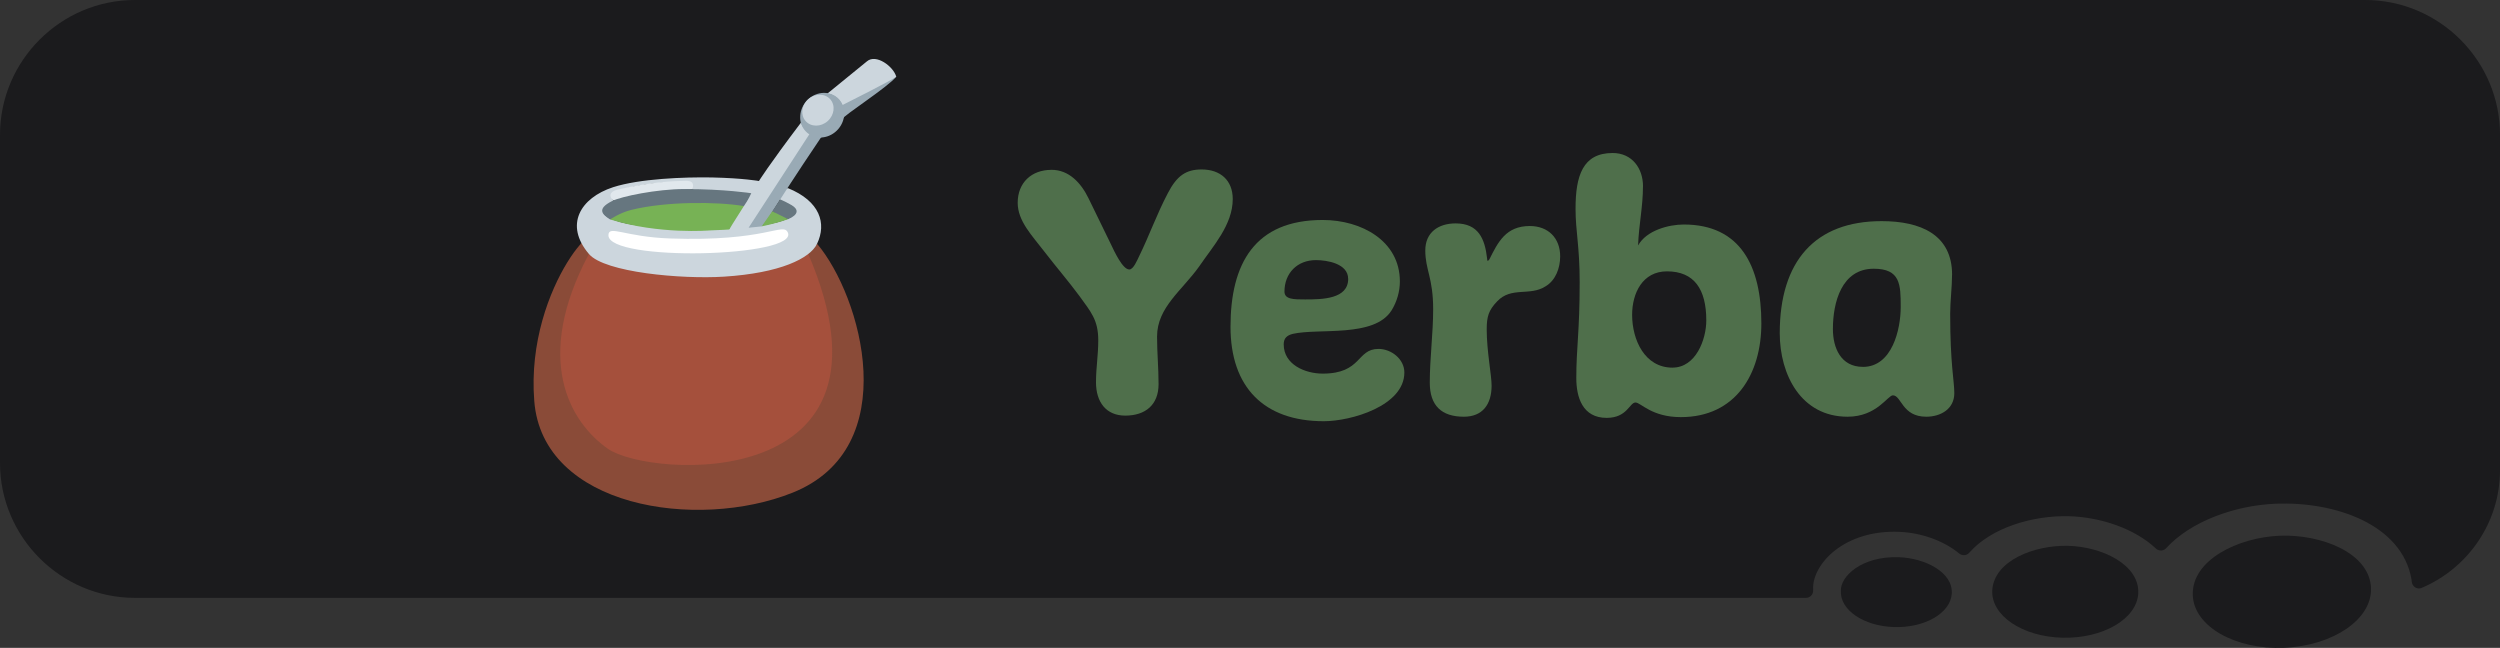<?xml version="1.0" encoding="UTF-8"?>
<svg id="Layer_1" data-name="Layer 1" xmlns="http://www.w3.org/2000/svg" viewBox="0 0 562.55 145.79">
  <rect x="0" y="0" width="562.55" height="145.79" fill="#333333" stroke="none"/>
  <defs>
    <style>
      .cls-1 {
        fill: #677780;
      }

      .cls-2 {
        fill: #fff;
      }

      .cls-3 {
        fill: #99aab5;
      }

      .cls-4 {
        fill: #66767f;
      }

      .cls-5 {
        fill: #a5503c;
      }

      .cls-6 {
        fill: #ccd6dd;
      }

      .cls-7 {
        fill: #e1e8ed;
      }

      .cls-8, .cls-9 {
        fill: #1b1b1d;
      }

      .cls-10 {
        fill: #a4503c;
      }

      .cls-11 {
        fill: #95b78e;
      }

      .cls-12 {
        fill: #8a4b38;
      }

      .cls-13 {
        fill: #78b158;
      }

      .cls-14 {
        fill: #77b255;
      }

      .cls-15 {
        fill: #4f6f4b;
      }

      .cls-9 {
        fill-rule: evenodd;
      }
    </style>
  </defs>
  <g>
    <path class="cls-8" d="m562.55,30.36v75.44c0,11.89-7.31,22.14-17.66,26.5-1.04.44-2.15-.35-2.21-1.49,0-.15-.02-.3-.05-.44-2.11-12.29-17.08-17.58-30.62-17.02-9.11.38-19.08,3.97-24.58,10-.61.67-1.64.71-2.31.08-4.73-4.46-12.39-7.07-19.56-7.27-8.26-.21-17.55,2.63-22.43,8.21-.59.67-1.58.75-2.27.18-3.54-2.93-8.63-4.67-13.39-4.87-12.52-.56-19.71,7.32-19.48,12.91,0,.11,0,.23,0,.34,0,.89-.72,1.6-1.61,1.6H30.36c-16.7,0-30.36-13.66-30.36-30.36V30.36C0,13.66,13.66,0,30.36,0h501.84c16.7,0,30.36,13.66,30.36,30.36Z"/>
    <g>
      <path class="cls-9" d="m533.52,132.32c.29,6.97-8.45,12.98-19.52,13.44-11.08.46-20.29-4.81-20.58-11.78-.33-8,10.26-13.05,19.54-13.43,9.16-.38,20.23,3.74,20.57,11.77Z"/>
      <path class="cls-9" d="m481.15,133.54c-.32,5.72-7.93,10.17-17,9.96-9.08-.2-16.17-5-15.85-10.71.43-6.62,9.39-10.14,17.01-9.97,7.66.18,16.17,4.23,15.84,10.72Z"/>
      <path class="cls-9" d="m439.18,133.66c-.32,4.34-6.15,7.68-13.04,7.44-6.84-.23-12.14-3.88-11.91-8.16-.13-3.24,4.69-7.84,13.03-7.56,5.81.19,12.33,3.36,11.92,8.29Z"/>
    </g>
  </g>
  <g>
    <path class="cls-5" d="m131.65,56.08l51.83-.21s19.8,33.4-6.03,48.46c-13.57,7.91-39.69,2.16-45.07-2.33-5.39-4.49-17-16.1-.73-45.91Z"/>
    <path class="cls-12" d="m120.22,90.21c-2.09-26.4,17.81-45.71,12.29-33.05-12.66,23.82-4.18,37.88,4.26,43.81,9.35,6.58,68.31,10.31,45.13-43.77l1.96-2.35c9.98,11.8,19.69,45.95-5.53,56.02-21.56,8.61-56.28,3.27-58.11-20.66Z"/>
    <path class="cls-6" d="m183.86,54.85c-1.57,3.3-8.33,6.6-20.92,7.4-9.58.61-26.89-.95-30.42-5.1-5.58-6.55-1.93-12.61,5.42-15.02,5.96-1.93,15.99-2.31,22.27-2.2,7.08.16,10.57.8,10.57.8,0,0,1.99-3.27,9.5-13.2.97.54,1.34,1.66,2.25,2.25.48.32.05.43-13.47,20.87-.32.48.05.8-4.67.91-.8-.43-.16-.48,2.95-5.47,1.45-2.36,3.7-3-10.03-3.06-3.22,0,.05-1.93-3-2.04-4.4-.11-8.8.32-13.09,1.34-3.81.86-3.65,1.5-3.27,2.79.05,1.07-2.25.97-2.2,2.41.11,5.42,42.92,5.47,43.19,0,.05-1.34-2.68-1.77-3.49-2.58.16-1.18.8-2.04,1.82-2.63,7.3,2.95,8.75,7.99,6.6,12.5Z"/>
    <path class="cls-3" d="m168.46,51.23l13.75-21.16s-1.65-1.09-2-2.48c-.16-2.68.86-4.13.86-4.13l2.78-2.1c2.09-.36,3.85-.6,5.3,1.33,0,0,.35.77,9.96-4.43.38-.21,2.09-1.4,2.58-1.02-1.93,2.41-12.04,8.83-12.13,9.55l-4.88,4.24c-11.91,17.65-11.59,18.35-13.25,19.91l-2.95.3Z"/>
    <path class="cls-6" d="m189.56,23.64s-.85-2.33-3.45-2.53l8.96-7.3c2.04-1.77,5.96,1.13,6.6,3.43-.7.7-12.11,6.4-12.11,6.4Z"/>
    <path class="cls-3" d="m181.07,23.46c-.05.11-.16.21-.21.32.05-.11.16-.21.21-.32Z"/>
    <path class="cls-10" d="m184.88,62.25c-.48-.97-.97-1.88-1.4-2.84.48.97.91,1.93,1.4,2.84Z"/>
    <path class="cls-2" d="m136.91,52.92c.04-2.36,3.64.38,13.84.74,21.68.77,25.39-3.69,26.51-1.38,2.74,5.61-40.46,6.71-40.35.64Z"/>
    <path class="cls-14" d="m137.28,49.38c-.21-4.19,29.83-4.83,30.1-3-2.35,3.65-3.28,5.26-3.28,5.26,0,0-2.17.15-4.39.21-.05,0-11.37.97-22.43-2.47Z"/>
    <path class="cls-7" d="m155.85,42.62c-3.76.32-5.07.05-17.73,2.57-1.21-.96-.99-2.09.83-2.52,7.27-1.71,12.29-1.93,15.4-1.99,1.72,0,1.72.82,1.5,1.93Z"/>
    <path class="cls-1" d="m173.77,47.55s1.24-1.83,1.78-2.69c.91.38,1.71.81,2.56,1.29,1.56.91,1.72,2.09-.75,3.17-1.4-.32-2.58-.97-3.59-1.77Z"/>
    <path class="cls-13" d="m173.77,47.55c1.18.59,2.41,1.18,3.59,1.77-3.37,1.15-5.96,1.61-5.96,1.61,0,0,.69-.97,2.36-3.38Z"/>
    <path class="cls-11" d="m149.57,51.63c.75.05,1.5.11,2.25.16-.75-.05-1.5-.11-2.25-.16Z"/>
    <path class="cls-4" d="m167.39,46.37c-6.12-1.02-17.49-1.07-25.33.86-2.58.64-4.78,2.15-4.78,2.15-1.66-1.07-3.17-2.31.43-4.13,2.09-1.07,10.2-2.71,16.25-2.71,9.12,0,15.09.94,15.09.94,0,0-.64,1.45-1.66,2.9Z"/>
    <ellipse class="cls-3" cx="185.02" cy="25.92" rx="5.2" ry="4.77" transform="translate(45.06 149.68) rotate(-49.46)"/>
    <ellipse class="cls-6" cx="184.04" cy="24.78" rx="3.7" ry="3.29" transform="translate(30.03 128.53) rotate(-41.63)"/>
  </g>
  <g>
    <path class="cls-15" d="m236.59,38.21c3.96,0,6.66,2.95,8.35,6.41l4.97,10.2c.84,1.77,2.7,5.82,4.21,5.82.93,0,1.77-2.11,2.19-2.95,2.28-4.64,3.96-9.44,6.49-14.25,2.02-3.88,4.05-5.31,7.59-5.31,4.22,0,7,2.44,7,6.66,0,5.82-4.47,10.62-7.5,15.09-3.88,5.48-9.53,9.27-9.53,15.85,0,3.71.34,7,.34,10.71,0,4.64-2.95,7.08-7.5,7.08-4.3,0-6.58-3.04-6.58-7.5,0-3.29.51-6.07.51-9.44,0-4.64-1.69-6.41-4.22-9.95-2.7-3.63-5.06-6.32-7.92-10.03-2.7-3.54-5.99-6.83-5.99-10.96,0-4.55,3.12-7.42,7.59-7.42Z"/>
    <path class="cls-15" d="m313.14,69.82c-3.88,6.24-16.36,3.96-22.26,5.31-1.26.34-2.02.93-2.02,2.36,0,4.55,4.81,6.58,8.77,6.58,8.85,0,7.59-5.56,12.56-5.56,2.87,0,5.82,2.28,5.82,5.31,0,7.5-11.97,10.96-18.13,10.96-13.57,0-20.99-7.76-20.99-21.25,0-14.25,5.48-24.03,20.74-24.03,8.77,0,17.37,4.72,17.37,13.83,0,2.28-.67,4.55-1.85,6.49Zm-9.78-7.08c0-3.46-4.81-4.21-7.25-4.21-4.21,0-7.08,2.95-7.08,7.08,0,1.77,2.11,1.77,4.64,1.77,3.88,0,9.7-.08,9.7-4.64Z"/>
    <path class="cls-15" d="m320.72,56.34c0-4.05,2.95-6.07,6.83-6.07,5.14,0,6.58,3.46,7.08,7.92,0,.08,0,.51.17.51.08,0,.17-.17.34-.34,1.94-3.88,3.71-7.5,9.1-7.5,4.13,0,6.83,2.7,6.83,6.83,0,2.61-1.01,5.4-3.29,6.74-3.54,2.28-7.67,0-10.88,3.37-1.94,2.02-2.36,3.46-2.36,6.32,0,4.89,1.1,10.29,1.1,12.65,0,4.21-2.02,7-6.24,7-5.06,0-7.67-2.53-7.67-7.67,0-5.48.76-11.04.76-16.52,0-7.08-1.77-8.85-1.77-13.24Z"/>
    <path class="cls-15" d="m369.7,41.92c0,4.64-.93,8.6-1.1,13.32,1.85-3.37,6.83-4.72,10.29-4.72,12.73,0,17.45,9.36,17.45,22.26,0,11.3-5.73,21.08-18.12,21.08-6.58,0-9.02-3.29-10.2-3.29-1.35,0-1.85,3.46-6.49,3.46-5.48,0-6.83-4.72-6.83-8.94,0-6.91.76-10.45.76-21.58,0-8.18-.93-11.38-.93-16.52,0-7.42,1.6-12.56,8.35-12.56,4.38,0,6.83,3.46,6.83,7.5Zm6.66,40.8c5.23,0,7.59-6.32,7.59-10.62,0-7-2.7-11.04-8.85-11.04-5.48,0-7.84,4.89-7.84,9.78,0,5.56,2.78,11.89,9.1,11.89Z"/>
    <path class="cls-15" d="m439.25,61.82c0,2.7-.42,6.07-.42,8.77,0,11.47.93,15.09.93,17.87,0,3.62-3.12,5.31-6.32,5.31-5.48,0-5.56-4.81-7.5-4.81-1.18,0-3.62,4.81-10.2,4.81-10.45,0-15.26-9.44-15.26-18.8,0-16.19,7.92-25.21,22.93-25.21,8.77,0,15.85,3.04,15.85,12.06Zm-20.06,20.74c6.58,0,8.51-8.43,8.51-13.49s-.08-8.6-6.07-8.6c-7.25,0-9.19,7.59-9.19,13.57,0,4.22,1.77,8.51,6.74,8.51Z"/>
  </g>
</svg>